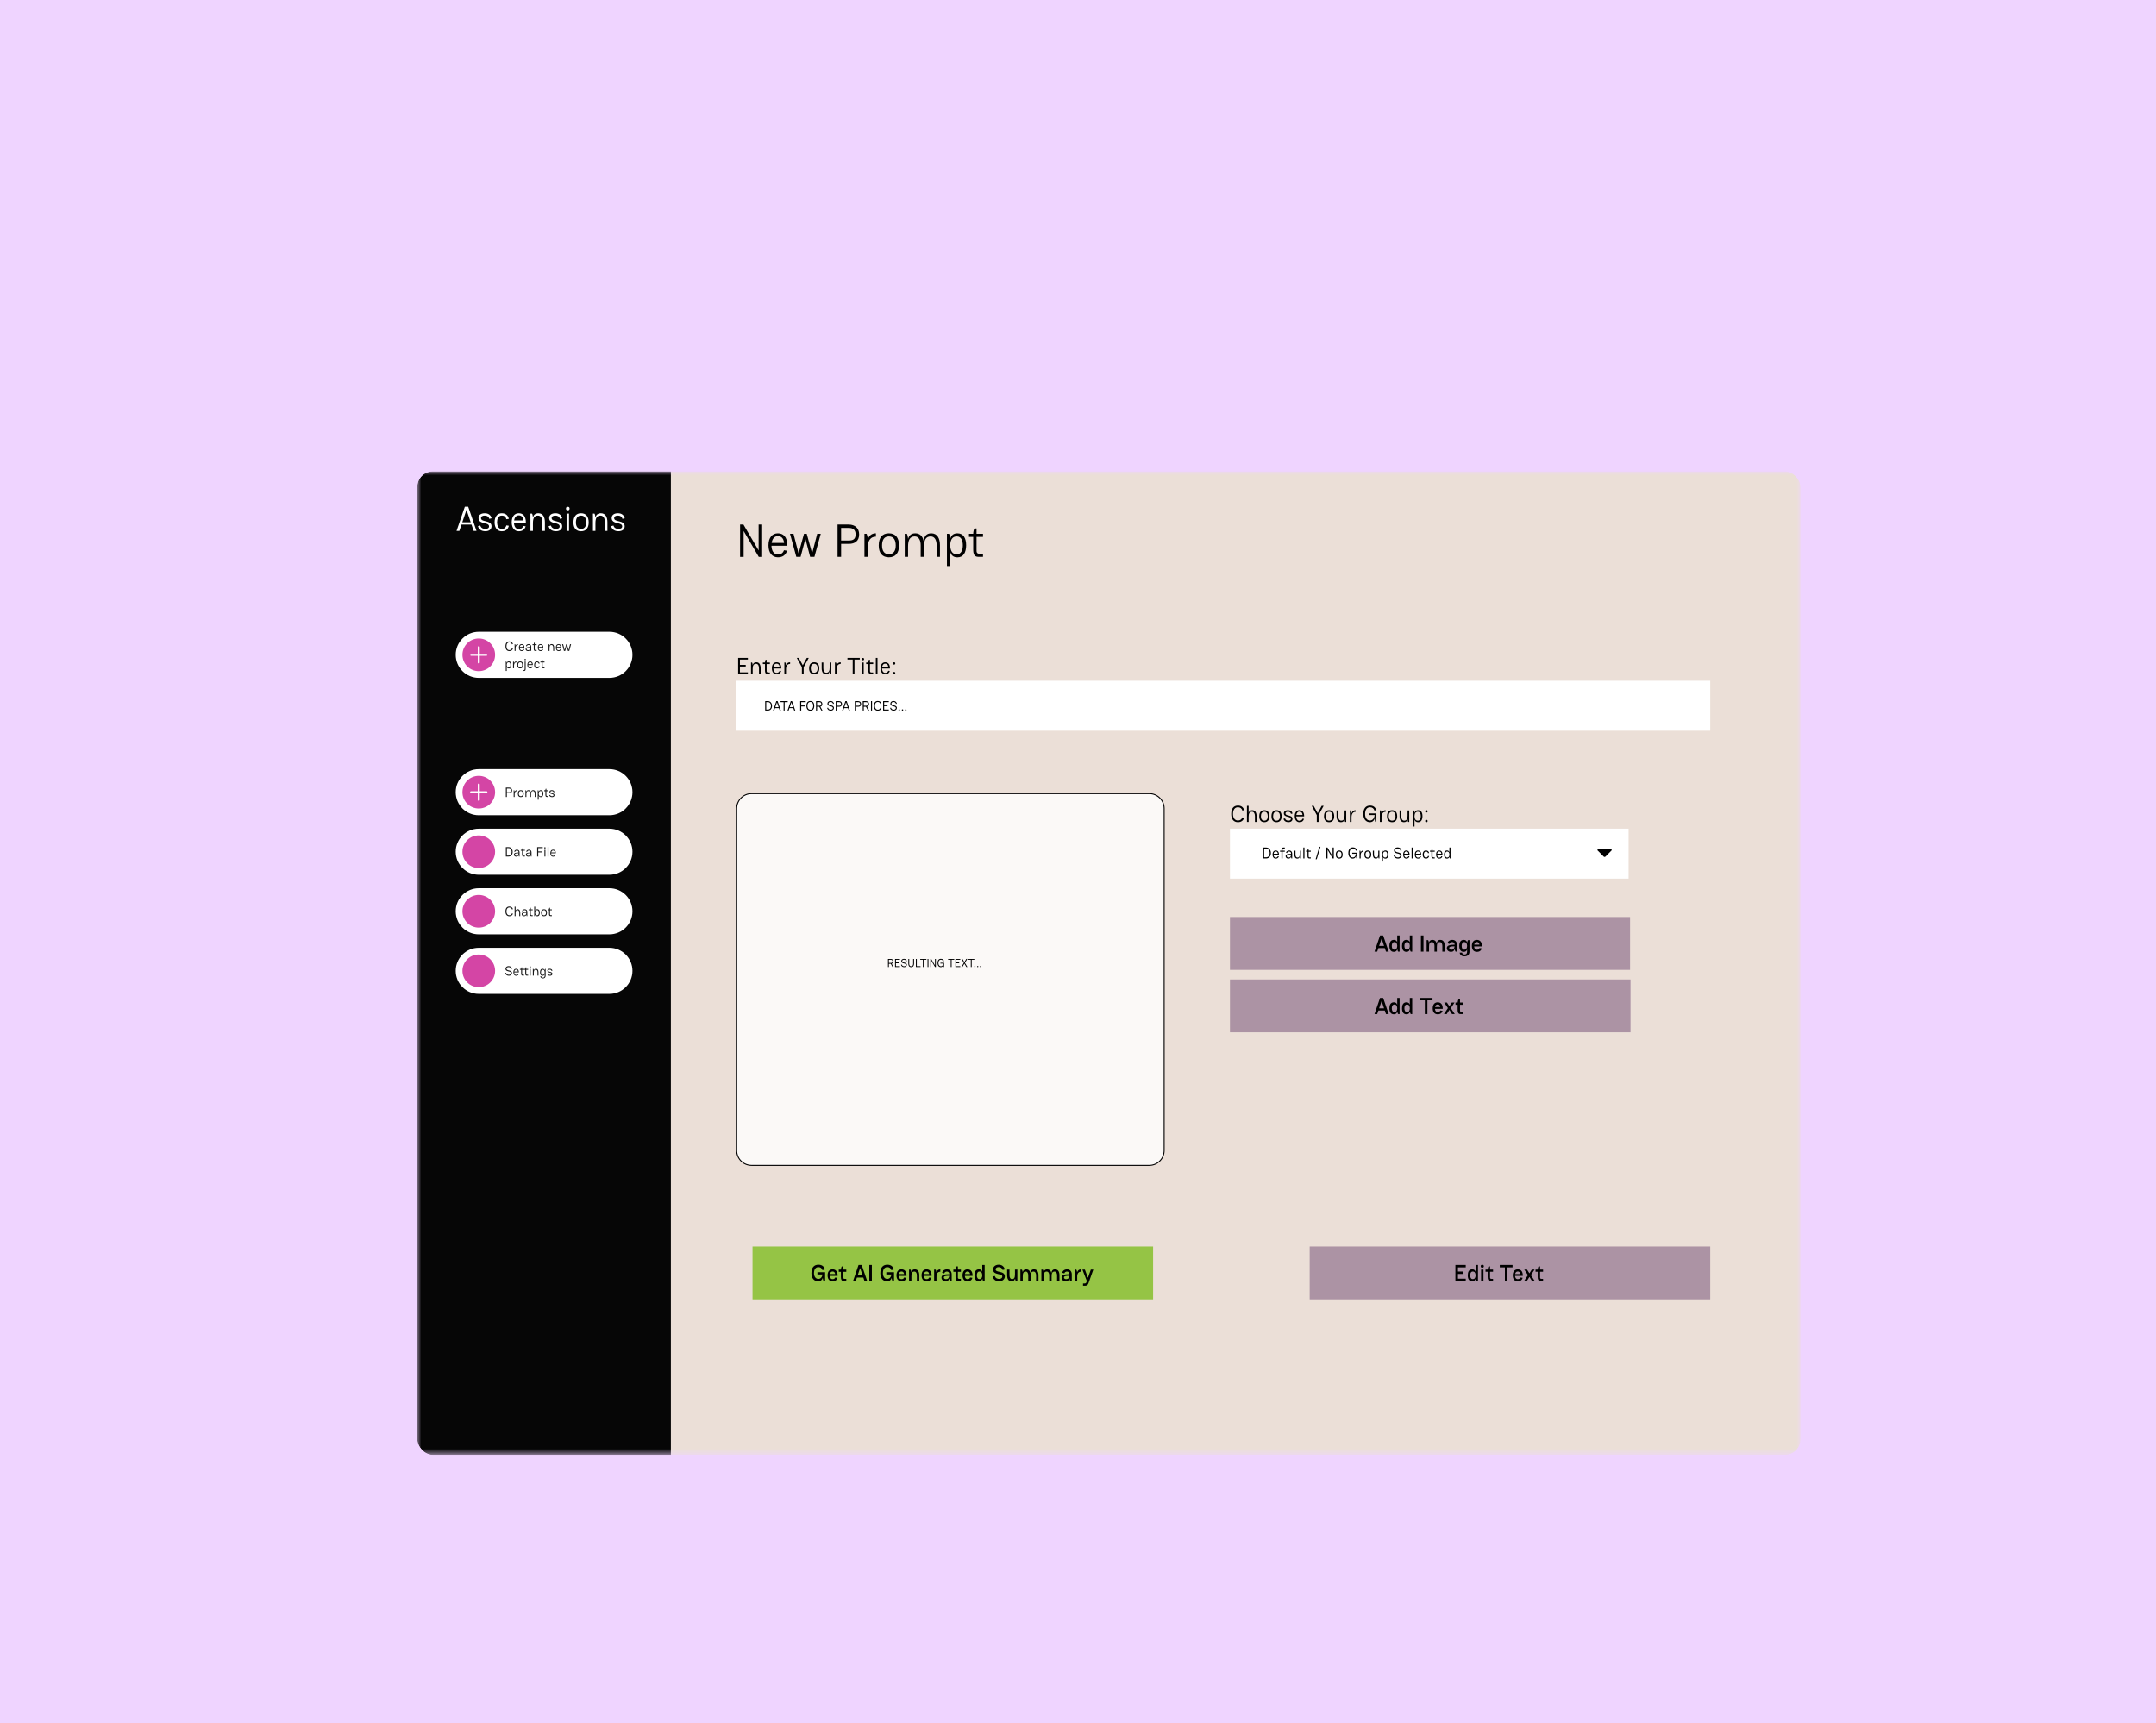 <svg width="279" height="223" viewBox="0 0 279 223" fill="none" xmlns="http://www.w3.org/2000/svg">
<rect width="279" height="223" fill="#EFD4FF"/>
<g filter="url(#filter0_d_52_1125)">
<g clip-path="url(#clip0_52_1125)">
<mask id="mask0_52_1125" style="mask-type:luminance" maskUnits="userSpaceOnUse" x="50" y="53" width="179" height="128">
<path d="M229 53H50V180.289H229V53Z" fill="white"/>
</mask>
<g mask="url(#mask0_52_1125)">
<path d="M229 53H50V180.289H229V53Z" fill="#EBDFD7"/>
<path d="M82.817 53H50V181.159H82.817V53Z" fill="#060606"/>
<path d="M55.079 60.708L56.153 57.575H56.587L57.661 60.708H57.294L57.017 59.893H55.719L55.442 60.708H55.079ZM55.822 59.589H56.914L56.368 57.973L55.822 59.589ZM58.8 60.748C58.303 60.748 57.967 60.515 57.846 60.099L58.151 60.014C58.236 60.305 58.477 60.448 58.804 60.448C59.113 60.448 59.283 60.332 59.283 60.117C59.283 59.853 58.983 59.777 58.71 59.709C58.285 59.616 57.923 59.472 57.923 59.052C57.923 58.658 58.218 58.425 58.733 58.425C59.216 58.425 59.507 58.662 59.614 59.074L59.314 59.146C59.229 58.837 59.019 58.725 58.715 58.725C58.424 58.725 58.245 58.846 58.245 59.056C58.245 59.32 58.531 59.383 58.813 59.45C59.225 59.548 59.605 59.669 59.605 60.103C59.605 60.497 59.305 60.748 58.8 60.748ZM60.928 60.752C60.391 60.752 60.002 60.363 60.002 59.598C60.002 58.815 60.391 58.425 60.928 58.425C61.447 58.425 61.738 58.698 61.846 59.146L61.532 59.195C61.452 58.94 61.318 58.725 60.928 58.725C60.472 58.725 60.324 59.181 60.324 59.598C60.324 59.996 60.472 60.452 60.928 60.452C61.331 60.452 61.461 60.215 61.532 59.992L61.846 60.045C61.743 60.475 61.447 60.757 60.928 60.752ZM63.727 60.068L64.022 60.112C63.906 60.497 63.624 60.761 63.131 60.752C62.608 60.752 62.218 60.358 62.218 59.593C62.218 58.815 62.608 58.425 63.131 58.425C63.601 58.425 64.058 58.707 64.049 59.629H62.509C62.518 60.041 62.684 60.475 63.131 60.475C63.507 60.475 63.646 60.273 63.727 60.068ZM63.131 58.698C62.755 58.698 62.581 59.007 62.527 59.356H63.736C63.677 58.864 63.436 58.698 63.131 58.698ZM64.642 60.708V58.47H64.83C64.893 58.47 64.965 58.837 64.965 58.967C65.067 58.618 65.278 58.425 65.667 58.425C66.262 58.425 66.513 58.917 66.513 59.593V60.708H66.191V59.593C66.191 59.15 66.038 58.725 65.613 58.725C65.139 58.725 64.965 59.07 64.965 59.705V60.708H64.642ZM67.942 60.748C67.445 60.748 67.11 60.515 66.989 60.099L67.293 60.014C67.378 60.305 67.62 60.448 67.947 60.448C68.255 60.448 68.425 60.332 68.425 60.117C68.425 59.853 68.126 59.777 67.853 59.709C67.427 59.616 67.065 59.472 67.065 59.052C67.065 58.658 67.36 58.425 67.875 58.425C68.358 58.425 68.649 58.662 68.756 59.074L68.457 59.146C68.372 58.837 68.161 58.725 67.857 58.725C67.566 58.725 67.387 58.846 67.387 59.056C67.387 59.32 67.674 59.383 67.955 59.45C68.367 59.548 68.748 59.669 68.748 60.103C68.748 60.497 68.448 60.748 67.942 60.748ZM69.243 57.821C69.243 57.664 69.319 57.588 69.48 57.588C69.628 57.588 69.708 57.664 69.708 57.821C69.708 57.96 69.628 58.045 69.48 58.045C69.319 58.045 69.243 57.96 69.243 57.821ZM69.319 58.47H69.636V60.708H69.319V58.47ZM70.206 59.611C70.206 58.824 70.569 58.425 71.191 58.425C71.813 58.425 72.18 58.824 72.18 59.611C72.18 60.354 71.813 60.752 71.191 60.752C70.569 60.752 70.206 60.354 70.206 59.611ZM71.191 60.452C71.643 60.452 71.858 60.126 71.858 59.611C71.858 59.052 71.643 58.725 71.191 58.725C70.743 58.725 70.528 59.052 70.528 59.611C70.528 60.126 70.743 60.452 71.191 60.452ZM72.731 60.708V58.47H72.919C72.982 58.47 73.054 58.837 73.054 58.967C73.156 58.618 73.367 58.425 73.756 58.425C74.351 58.425 74.602 58.917 74.602 59.593V60.708H74.28V59.593C74.28 59.15 74.128 58.725 73.702 58.725C73.228 58.725 73.054 59.07 73.054 59.705V60.708H72.731ZM76.031 60.748C75.534 60.748 75.199 60.515 75.078 60.099L75.382 60.014C75.467 60.305 75.709 60.448 76.035 60.448C76.344 60.448 76.514 60.332 76.514 60.117C76.514 59.853 76.215 59.777 75.942 59.709C75.516 59.616 75.154 59.472 75.154 59.052C75.154 58.658 75.449 58.425 75.964 58.425C76.447 58.425 76.738 58.662 76.846 59.074L76.546 59.146C76.461 58.837 76.25 58.725 75.946 58.725C75.655 58.725 75.476 58.846 75.476 59.056C75.476 59.32 75.763 59.383 76.044 59.45C76.456 59.548 76.837 59.669 76.837 60.103C76.837 60.497 76.537 60.748 76.031 60.748Z" fill="white"/>
<path d="M74.861 73.759H57.956C56.308 73.759 54.972 75.095 54.972 76.742C54.972 78.39 56.308 79.726 57.956 79.726H74.861C76.509 79.726 77.844 78.39 77.844 76.742C77.844 75.095 76.509 73.759 74.861 73.759Z" fill="white"/>
<path d="M60.069 76.743C60.069 75.576 59.123 74.629 57.956 74.629C56.788 74.629 55.842 75.576 55.842 76.743C55.842 77.91 56.788 78.856 57.956 78.856C59.123 78.856 60.069 77.91 60.069 76.743Z" fill="#D445A5"/>
<path fill-rule="evenodd" clip-rule="evenodd" d="M57.956 75.624C58.024 75.624 58.08 75.68 58.08 75.748V76.618H58.95C59.019 76.618 59.074 76.674 59.074 76.743C59.074 76.811 59.019 76.867 58.95 76.867H58.08V77.737C58.08 77.806 58.024 77.861 57.956 77.861C57.887 77.861 57.831 77.806 57.831 77.737V76.867H56.961C56.893 76.867 56.837 76.811 56.837 76.743C56.837 76.674 56.893 76.618 56.961 76.618H57.831V75.748C57.831 75.68 57.887 75.624 57.956 75.624Z" fill="white"/>
<path d="M62.248 75.9L62.383 75.928C62.316 76.142 62.157 76.263 61.915 76.263C61.59 76.263 61.407 76.034 61.407 75.648C61.407 75.229 61.59 75.01 61.915 75.01C62.156 75.01 62.312 75.124 62.382 75.344L62.253 75.389C62.199 75.222 62.081 75.137 61.915 75.137C61.686 75.137 61.541 75.311 61.541 75.648C61.541 75.953 61.686 76.135 61.915 76.135C62.075 76.135 62.192 76.054 62.248 75.9ZM62.594 76.245V75.375H62.668C62.692 75.375 62.72 75.518 62.72 75.575V75.589C62.77 75.439 62.869 75.358 63.028 75.358V75.483C62.843 75.483 62.73 75.608 62.72 75.855V76.245H62.594ZM63.734 75.996L63.849 76.014C63.803 76.163 63.694 76.266 63.502 76.263C63.299 76.263 63.147 76.109 63.147 75.812C63.147 75.509 63.299 75.358 63.502 75.358C63.685 75.358 63.863 75.467 63.859 75.826H63.261C63.264 75.986 63.328 76.155 63.502 76.155C63.649 76.155 63.703 76.076 63.734 75.996ZM63.502 75.464C63.356 75.464 63.288 75.584 63.267 75.72H63.737C63.715 75.528 63.621 75.464 63.502 75.464ZM64.175 75.643L64.06 75.61C64.097 75.462 64.221 75.358 64.414 75.358C64.628 75.358 64.75 75.511 64.748 75.704V76.245H64.675C64.649 76.245 64.623 76.102 64.623 76.045V76.036C64.579 76.183 64.489 76.263 64.332 76.263C64.141 76.263 64.017 76.149 64.017 75.993C64.017 75.734 64.396 75.734 64.623 75.734V75.7C64.623 75.565 64.548 75.474 64.414 75.474C64.283 75.474 64.207 75.532 64.175 75.643ZM64.142 75.989C64.142 76.076 64.219 76.149 64.344 76.149C64.523 76.149 64.609 76.034 64.621 75.82C64.429 75.82 64.142 75.824 64.142 75.989ZM64.912 75.375H65.072V75.373C65.072 75.316 65.098 75.173 65.124 75.173H65.197V75.375H65.441V75.492H65.197V75.972C65.197 76.057 65.196 76.129 65.312 76.129H65.441V76.245H65.264C65.107 76.245 65.072 76.132 65.072 75.965V75.492H64.912V75.375ZM66.179 75.996L66.294 76.014C66.249 76.163 66.139 76.266 65.948 76.263C65.744 76.263 65.593 76.109 65.593 75.812C65.593 75.509 65.744 75.358 65.948 75.358C66.131 75.358 66.308 75.467 66.305 75.826H65.706C65.71 75.986 65.774 76.155 65.948 76.155C66.094 76.155 66.148 76.076 66.179 75.996ZM65.948 75.464C65.802 75.464 65.734 75.584 65.713 75.72H66.183C66.16 75.528 66.066 75.464 65.948 75.464ZM66.986 76.245V75.375H67.059C67.083 75.375 67.111 75.518 67.111 75.568C67.151 75.432 67.233 75.358 67.385 75.358C67.616 75.358 67.713 75.549 67.713 75.812V76.245H67.588V75.812C67.588 75.639 67.529 75.474 67.364 75.474C67.179 75.474 67.111 75.608 67.111 75.855V76.245H66.986ZM68.514 75.996L68.629 76.014C68.584 76.163 68.475 76.266 68.283 76.263C68.079 76.263 67.928 76.109 67.928 75.812C67.928 75.509 68.079 75.358 68.283 75.358C68.466 75.358 68.643 75.467 68.64 75.826H68.041C68.045 75.986 68.109 76.155 68.283 76.155C68.429 76.155 68.483 76.076 68.514 75.996ZM68.283 75.464C68.137 75.464 68.069 75.584 68.048 75.72H68.518C68.495 75.528 68.401 75.464 68.283 75.464ZM68.979 76.245L68.741 75.375H68.873L69.065 76.118L69.27 75.375H69.373L69.576 76.115L69.769 75.375H69.902L69.663 76.245H69.501L69.322 75.565L69.141 76.245H68.979ZM61.574 78.831H61.449V77.612H61.522C61.545 77.612 61.571 77.736 61.574 77.8C61.614 77.666 61.696 77.595 61.846 77.595C62.077 77.595 62.175 77.787 62.175 78.047V78.049C62.173 78.312 62.075 78.502 61.846 78.502C61.696 78.502 61.614 78.43 61.574 78.298V78.831ZM61.825 77.712C61.658 77.712 61.587 77.823 61.574 78.028V78.068C61.587 78.274 61.658 78.385 61.825 78.385C61.99 78.385 62.049 78.22 62.049 78.047C62.049 77.875 61.99 77.712 61.825 77.712ZM62.392 78.483V77.612H62.465C62.49 77.612 62.517 77.755 62.517 77.813V77.826C62.568 77.677 62.667 77.595 62.826 77.595V77.72C62.641 77.72 62.528 77.846 62.517 78.093V78.483H62.392ZM62.931 78.056C62.931 77.75 63.072 77.595 63.314 77.595C63.556 77.595 63.699 77.75 63.699 78.056C63.699 78.345 63.556 78.5 63.314 78.5C63.072 78.5 62.931 78.345 62.931 78.056ZM63.314 78.383C63.49 78.383 63.573 78.256 63.573 78.056C63.573 77.839 63.49 77.712 63.314 77.712C63.14 77.712 63.056 77.839 63.056 78.056C63.056 78.256 63.14 78.383 63.314 78.383ZM63.87 77.36C63.87 77.299 63.899 77.27 63.962 77.27C64.019 77.27 64.051 77.299 64.051 77.36C64.051 77.414 64.019 77.447 63.962 77.447C63.899 77.447 63.87 77.414 63.87 77.36ZM63.899 77.612H64.023V78.55C64.023 78.716 63.988 78.831 63.831 78.831H63.755V78.714H63.784C63.901 78.714 63.899 78.643 63.899 78.558V77.612ZM64.827 78.234L64.942 78.251C64.896 78.401 64.787 78.504 64.595 78.5C64.392 78.5 64.24 78.347 64.24 78.049C64.24 77.746 64.392 77.595 64.595 77.595C64.778 77.595 64.955 77.705 64.952 78.063H64.353C64.357 78.223 64.421 78.392 64.595 78.392C64.741 78.392 64.795 78.314 64.827 78.234ZM64.595 77.701C64.449 77.701 64.381 77.821 64.36 77.957H64.83C64.808 77.766 64.713 77.701 64.595 77.701ZM65.482 78.5C65.273 78.5 65.122 78.349 65.122 78.051C65.122 77.746 65.273 77.595 65.482 77.595C65.684 77.595 65.797 77.701 65.839 77.875L65.717 77.894C65.686 77.795 65.633 77.712 65.482 77.712C65.305 77.712 65.247 77.889 65.247 78.051C65.247 78.206 65.305 78.383 65.482 78.383C65.639 78.383 65.689 78.291 65.717 78.204L65.839 78.225C65.799 78.392 65.684 78.502 65.482 78.5ZM65.935 77.612H66.095V77.611C66.095 77.553 66.121 77.411 66.147 77.411H66.221V77.612H66.464V77.729H66.221V78.209C66.221 78.295 66.219 78.366 66.335 78.366H66.464V78.483H66.287C66.13 78.483 66.095 78.37 66.095 78.202V77.729H65.935V77.612Z" fill="#171717"/>
<path d="M74.861 114.656H57.956C56.308 114.656 54.972 115.991 54.972 117.639C54.972 119.287 56.308 120.622 57.956 120.622H74.861C76.509 120.622 77.844 119.287 77.844 117.639C77.844 115.991 76.509 114.656 74.861 114.656Z" fill="white"/>
<path d="M60.069 117.639C60.069 116.472 59.123 115.526 57.956 115.526C56.788 115.526 55.842 116.472 55.842 117.639C55.842 118.806 56.788 119.752 57.956 119.752C59.123 119.752 60.069 118.806 60.069 117.639Z" fill="#D445A5"/>
<path d="M61.852 118.276C61.6 118.276 61.442 118.154 61.372 117.925L61.496 117.89C61.543 118.076 61.673 118.151 61.854 118.151C62.007 118.151 62.12 118.057 62.12 117.939C62.12 117.777 61.96 117.749 61.804 117.711C61.59 117.658 61.414 117.601 61.414 117.363C61.414 117.175 61.574 117.025 61.814 117.025C62.058 117.025 62.204 117.155 62.26 117.375L62.139 117.404C62.093 117.234 61.993 117.152 61.805 117.152C61.666 117.152 61.548 117.23 61.548 117.364C61.548 117.517 61.706 117.554 61.856 117.587C62.059 117.632 62.254 117.697 62.254 117.928C62.254 118.116 62.091 118.276 61.852 118.276ZM63.02 118.012L63.135 118.029C63.089 118.179 62.98 118.281 62.788 118.278C62.585 118.278 62.433 118.125 62.433 117.827C62.433 117.524 62.585 117.373 62.788 117.373C62.971 117.373 63.148 117.483 63.145 117.841H62.546C62.55 118.001 62.614 118.17 62.788 118.17C62.934 118.17 62.988 118.092 63.02 118.012ZM62.788 117.479C62.642 117.479 62.574 117.599 62.553 117.735H63.023C63.001 117.544 62.907 117.479 62.788 117.479ZM63.28 117.39H63.44V117.389C63.44 117.331 63.466 117.188 63.492 117.188H63.566V117.39H63.974V117.389C63.974 117.331 64.001 117.188 64.027 117.188H64.1V117.39H64.344V117.507H64.1V117.987C64.1 118.073 64.098 118.144 64.215 118.144H64.344V118.26H64.166C64.009 118.26 63.974 118.147 63.974 117.98V117.507H63.566V117.987C63.566 118.073 63.564 118.144 63.68 118.144H63.809V118.26H63.632C63.475 118.26 63.44 118.147 63.44 117.98V117.507H63.28V117.39ZM64.519 117.138C64.519 117.077 64.549 117.048 64.611 117.048C64.669 117.048 64.7 117.077 64.7 117.138C64.7 117.192 64.669 117.225 64.611 117.225C64.549 117.225 64.519 117.192 64.519 117.138ZM64.549 117.39H64.672V118.26H64.549V117.39ZM64.955 118.26V117.39H65.028C65.052 117.39 65.08 117.533 65.08 117.584C65.12 117.448 65.202 117.373 65.353 117.373C65.585 117.373 65.682 117.564 65.682 117.827V118.26H65.557V117.827C65.557 117.655 65.498 117.49 65.332 117.49C65.148 117.49 65.08 117.624 65.08 117.871V118.26H64.955ZM66.61 118.26C66.61 118.485 66.481 118.617 66.252 118.617C66.043 118.617 65.939 118.49 65.916 118.341L66.04 118.334C66.06 118.433 66.118 118.518 66.264 118.518C66.41 118.518 66.485 118.428 66.485 118.26V118.069C66.445 118.207 66.363 118.28 66.212 118.28C65.98 118.28 65.883 118.088 65.883 117.827V117.825C65.885 117.563 65.982 117.373 66.212 117.373C66.363 117.373 66.445 117.448 66.485 117.584C66.487 117.523 66.515 117.39 66.537 117.39H66.61V118.26ZM66.233 117.49C66.067 117.49 66.008 117.655 66.008 117.827C66.008 117.999 66.067 118.163 66.233 118.163C66.405 118.163 66.476 118.045 66.485 117.825C66.476 117.608 66.405 117.49 66.233 117.49ZM67.171 118.276C66.978 118.276 66.847 118.186 66.8 118.024L66.919 117.991C66.952 118.104 67.046 118.16 67.173 118.16C67.293 118.16 67.359 118.114 67.359 118.031C67.359 117.928 67.242 117.899 67.136 117.872C66.971 117.836 66.83 117.78 66.83 117.617C66.83 117.463 66.945 117.373 67.145 117.373C67.333 117.373 67.446 117.465 67.488 117.625L67.371 117.653C67.338 117.533 67.256 117.49 67.138 117.49C67.025 117.49 66.955 117.537 66.955 117.618C66.955 117.721 67.067 117.745 67.176 117.771C67.336 117.81 67.484 117.857 67.484 118.026C67.484 118.179 67.368 118.276 67.171 118.276Z" fill="#171717"/>
<path d="M74.861 91.535H57.956C56.308 91.535 54.972 92.871 54.972 94.518C54.972 96.166 56.308 97.502 57.956 97.502H74.861C76.509 97.502 77.844 96.166 77.844 94.518C77.844 92.871 76.509 91.535 74.861 91.535Z" fill="white"/>
<path d="M60.069 94.518C60.069 93.351 59.123 92.405 57.956 92.405C56.788 92.405 55.842 93.351 55.842 94.518C55.842 95.685 56.788 96.631 57.956 96.631C59.123 96.631 60.069 95.685 60.069 94.518Z" fill="#D445A5"/>
<path fill-rule="evenodd" clip-rule="evenodd" d="M57.956 93.4C58.024 93.4 58.08 93.455 58.08 93.524V94.394H58.95C59.019 94.394 59.074 94.45 59.074 94.518C59.074 94.587 59.019 94.643 58.95 94.643H58.08V95.513C58.08 95.582 58.024 95.637 57.956 95.637C57.887 95.637 57.831 95.582 57.831 95.513V94.643H56.961C56.893 94.643 56.837 94.587 56.837 94.518C56.837 94.45 56.893 94.394 56.961 94.394H57.831V93.524C57.831 93.455 57.887 93.4 57.956 93.4Z" fill="white"/>
<path d="M61.459 93.921H61.885C62.115 93.923 62.273 94.059 62.273 94.29C62.273 94.541 62.115 94.649 61.885 94.65H61.593V95.139H61.459V93.921ZM61.885 94.048H61.593V94.523H61.885C62.043 94.522 62.139 94.475 62.139 94.29C62.139 94.125 62.047 94.05 61.885 94.048ZM62.473 95.139V94.269H62.546C62.57 94.269 62.598 94.412 62.598 94.469V94.483C62.649 94.334 62.748 94.252 62.906 94.252V94.377C62.722 94.377 62.609 94.502 62.598 94.749V95.139H62.473ZM63.012 94.713C63.012 94.407 63.153 94.252 63.395 94.252C63.637 94.252 63.779 94.407 63.779 94.713C63.779 95.002 63.637 95.157 63.395 95.157C63.153 95.157 63.012 95.002 63.012 94.713ZM63.395 95.04C63.571 95.04 63.654 94.913 63.654 94.713C63.654 94.495 63.571 94.368 63.395 94.368C63.221 94.368 63.137 94.495 63.137 94.713C63.137 94.913 63.221 95.04 63.395 95.04ZM63.994 95.139V94.269H64.067C64.091 94.269 64.119 94.412 64.119 94.462C64.159 94.327 64.241 94.252 64.392 94.252C64.57 94.252 64.669 94.365 64.706 94.535C64.735 94.353 64.819 94.252 64.995 94.252C65.226 94.252 65.323 94.443 65.323 94.706V95.139H65.198V94.706C65.198 94.534 65.139 94.368 64.974 94.368C64.789 94.368 64.721 94.502 64.721 94.749V95.139H64.596V94.706C64.596 94.534 64.537 94.368 64.372 94.368C64.187 94.368 64.119 94.502 64.119 94.749V95.139H63.994ZM65.712 95.487H65.586V94.269H65.659C65.682 94.269 65.708 94.393 65.712 94.457C65.752 94.323 65.833 94.252 65.983 94.252C66.215 94.252 66.312 94.443 66.312 94.704V94.706C66.31 94.969 66.213 95.159 65.983 95.159C65.833 95.159 65.752 95.087 65.712 94.955V95.487ZM65.962 94.368C65.795 94.368 65.724 94.48 65.712 94.685V94.725C65.724 94.93 65.795 95.042 65.962 95.042C66.127 95.042 66.187 94.877 66.187 94.704C66.187 94.532 66.127 94.368 65.962 94.368ZM66.418 94.269H66.579V94.267C66.579 94.21 66.605 94.067 66.631 94.067H66.704V94.269H66.948V94.386H66.704V94.866C66.704 94.951 66.702 95.023 66.819 95.023H66.948V95.139H66.77C66.613 95.139 66.579 95.026 66.579 94.859V94.386H66.418V94.269ZM67.441 95.155C67.247 95.155 67.117 95.064 67.07 94.903L67.188 94.87C67.221 94.983 67.315 95.038 67.442 95.038C67.562 95.038 67.629 94.993 67.629 94.91C67.629 94.807 67.512 94.777 67.406 94.751C67.24 94.715 67.1 94.659 67.1 94.495C67.1 94.342 67.214 94.252 67.415 94.252C67.602 94.252 67.716 94.344 67.757 94.504L67.641 94.532C67.608 94.412 67.526 94.368 67.407 94.368C67.294 94.368 67.225 94.415 67.225 94.497C67.225 94.6 67.336 94.624 67.446 94.65C67.606 94.689 67.754 94.736 67.754 94.904C67.754 95.058 67.637 95.155 67.441 95.155Z" fill="#171717"/>
<path d="M74.861 99.242H57.956C56.308 99.242 54.972 100.577 54.972 102.225C54.972 103.873 56.308 105.208 57.956 105.208H74.861C76.509 105.208 77.844 103.873 77.844 102.225C77.844 100.577 76.509 99.242 74.861 99.242Z" fill="white"/>
<path d="M60.069 102.225C60.069 101.058 59.123 100.112 57.956 100.112C56.788 100.112 55.842 101.058 55.842 102.225C55.842 103.392 56.788 104.338 57.956 104.338C59.123 104.338 60.069 103.392 60.069 102.225Z" fill="#D445A5"/>
<path d="M61.459 102.846V101.628H61.821C62.136 101.628 62.343 101.905 62.343 102.237C62.343 102.591 62.149 102.846 61.821 102.846H61.459ZM61.593 102.719H61.805C62.048 102.719 62.209 102.542 62.209 102.237C62.209 101.954 62.052 101.755 61.805 101.755H61.593V102.719ZM62.66 102.244L62.545 102.211C62.582 102.063 62.705 101.959 62.899 101.959C63.113 101.959 63.234 102.112 63.233 102.305V102.846H63.16C63.133 102.846 63.107 102.704 63.107 102.646V102.638C63.064 102.784 62.973 102.864 62.817 102.864C62.625 102.864 62.502 102.751 62.502 102.594C62.502 102.335 62.881 102.335 63.107 102.335V102.302C63.107 102.166 63.033 102.075 62.899 102.075C62.768 102.075 62.691 102.133 62.66 102.244ZM62.627 102.591C62.627 102.678 62.704 102.751 62.829 102.751C63.008 102.751 63.093 102.636 63.106 102.422C62.914 102.422 62.627 102.425 62.627 102.591ZM63.397 101.976H63.557V101.974C63.557 101.917 63.583 101.774 63.609 101.774H63.682V101.976H63.926V102.093H63.682V102.573C63.682 102.658 63.681 102.73 63.797 102.73H63.926V102.846H63.748C63.592 102.846 63.557 102.733 63.557 102.566V102.093H63.397V101.976ZM64.21 102.244L64.095 102.211C64.132 102.063 64.255 101.959 64.448 101.959C64.663 101.959 64.784 102.112 64.783 102.305V102.846H64.71C64.683 102.846 64.657 102.704 64.657 102.646V102.638C64.614 102.784 64.523 102.864 64.367 102.864C64.175 102.864 64.052 102.751 64.052 102.594C64.052 102.335 64.431 102.335 64.657 102.335V102.302C64.657 102.166 64.582 102.075 64.448 102.075C64.318 102.075 64.241 102.133 64.21 102.244ZM64.177 102.591C64.177 102.678 64.254 102.751 64.379 102.751C64.558 102.751 64.644 102.636 64.656 102.422C64.464 102.422 64.177 102.425 64.177 102.591ZM65.517 101.628H66.234V101.755H65.651V102.189H66.124V102.316H65.651V102.846H65.517V101.628ZM66.425 101.724C66.425 101.663 66.455 101.633 66.518 101.633C66.575 101.633 66.606 101.663 66.606 101.724C66.606 101.778 66.575 101.811 66.518 101.811C66.455 101.811 66.425 101.778 66.425 101.724ZM66.455 101.976H66.579V102.846H66.455V101.976ZM66.861 101.628H66.986V102.846H66.861V101.628ZM67.802 102.598L67.916 102.615C67.871 102.765 67.761 102.867 67.57 102.864C67.367 102.864 67.215 102.711 67.215 102.413C67.215 102.11 67.367 101.959 67.57 101.959C67.753 101.959 67.93 102.068 67.927 102.427H67.328C67.332 102.587 67.396 102.756 67.57 102.756C67.716 102.756 67.77 102.678 67.802 102.598ZM67.57 102.065C67.424 102.065 67.356 102.185 67.335 102.321H67.805C67.782 102.129 67.688 102.065 67.57 102.065Z" fill="#171717"/>
<path d="M74.861 106.949H57.956C56.308 106.949 54.972 108.284 54.972 109.932C54.972 111.58 56.308 112.915 57.956 112.915H74.861C76.509 112.915 77.844 111.58 77.844 109.932C77.844 108.284 76.509 106.949 74.861 106.949Z" fill="white"/>
<path d="M60.069 109.932C60.069 108.765 59.123 107.819 57.956 107.819C56.788 107.819 55.842 108.765 55.842 109.932C55.842 111.099 56.788 112.045 57.956 112.045C59.123 112.045 60.069 111.099 60.069 109.932Z" fill="#D445A5"/>
<path d="M62.248 110.209L62.383 110.237C62.316 110.451 62.157 110.571 61.915 110.571C61.59 110.571 61.407 110.343 61.407 109.957C61.407 109.537 61.59 109.318 61.915 109.318C62.156 109.318 62.312 109.433 62.382 109.652L62.253 109.697C62.199 109.53 62.081 109.445 61.915 109.445C61.686 109.445 61.541 109.619 61.541 109.957C61.541 110.261 61.686 110.444 61.915 110.444C62.075 110.444 62.192 110.362 62.248 110.209ZM63.197 110.12C63.197 109.948 63.137 109.783 62.972 109.783C62.788 109.783 62.72 109.917 62.72 110.164V110.553H62.594V109.335H62.72V109.876C62.76 109.739 62.842 109.666 62.993 109.666C63.224 109.666 63.322 109.857 63.322 110.12V110.553H63.197V110.12ZM63.669 109.951L63.554 109.918C63.59 109.77 63.714 109.666 63.907 109.666C64.121 109.666 64.243 109.819 64.241 110.012V110.553H64.168C64.142 110.553 64.116 110.411 64.116 110.353V110.345C64.073 110.491 63.982 110.571 63.825 110.571C63.634 110.571 63.511 110.458 63.511 110.301C63.511 110.042 63.89 110.042 64.116 110.042V110.009C64.116 109.873 64.041 109.783 63.907 109.783C63.777 109.783 63.7 109.84 63.669 109.951ZM63.636 110.298C63.636 110.385 63.712 110.458 63.838 110.458C64.017 110.458 64.102 110.343 64.114 110.129C63.923 110.129 63.636 110.132 63.636 110.298ZM64.406 109.683H64.566V109.682C64.566 109.624 64.592 109.481 64.618 109.481H64.691V109.683H64.935V109.8H64.691V110.28C64.691 110.366 64.689 110.437 64.806 110.437H64.935V110.553H64.757C64.6 110.553 64.566 110.44 64.566 110.273V109.8H64.406V109.683ZM65.207 110.553H65.133V109.335H65.259V109.868C65.299 109.736 65.381 109.664 65.53 109.664C65.762 109.664 65.859 109.856 65.859 110.117V110.118C65.858 110.381 65.76 110.571 65.53 110.571C65.381 110.571 65.299 110.5 65.259 110.366C65.255 110.43 65.229 110.553 65.207 110.553ZM65.509 109.781C65.342 109.781 65.271 109.892 65.259 110.098V110.138C65.271 110.343 65.342 110.454 65.509 110.454C65.675 110.454 65.734 110.289 65.734 110.117C65.734 109.944 65.675 109.781 65.509 109.781ZM66.016 110.127C66.016 109.821 66.157 109.666 66.399 109.666C66.641 109.666 66.783 109.821 66.783 110.127C66.783 110.416 66.641 110.571 66.399 110.571C66.157 110.571 66.016 110.416 66.016 110.127ZM66.399 110.454C66.575 110.454 66.658 110.327 66.658 110.127C66.658 109.91 66.575 109.783 66.399 109.783C66.225 109.783 66.141 109.91 66.141 110.127C66.141 110.327 66.225 110.454 66.399 110.454ZM66.887 109.683H67.047V109.682C67.047 109.624 67.073 109.481 67.099 109.481H67.172V109.683H67.416V109.8H67.172V110.28C67.172 110.366 67.171 110.437 67.287 110.437H67.416V110.553H67.238C67.082 110.553 67.047 110.44 67.047 110.273V109.8H66.887V109.683Z" fill="#171717"/>
<path d="M91.771 64.069V59.886H92.207L94.17 63.24V59.886H94.629V64.069H94.188L92.23 60.716V64.069H91.771ZM97.454 63.21L97.848 63.27C97.693 63.783 97.317 64.135 96.66 64.123C95.962 64.123 95.443 63.598 95.443 62.577C95.443 61.539 95.962 61.02 96.66 61.02C97.287 61.02 97.895 61.396 97.884 62.625H95.831C95.843 63.174 96.064 63.753 96.66 63.753C97.162 63.753 97.347 63.484 97.454 63.21ZM96.66 61.384C96.159 61.384 95.927 61.796 95.855 62.261H97.466C97.388 61.605 97.066 61.384 96.66 61.384ZM99.047 64.063L98.23 61.08H98.683L99.34 63.628L100.044 61.08H100.396L101.094 63.616L101.756 61.08H102.21L101.392 64.063H100.837L100.223 61.73L99.602 64.063H99.047ZM104.386 59.886H105.848C106.635 59.892 107.178 60.358 107.178 61.151C107.178 62.011 106.635 62.38 105.848 62.386H104.845V64.063H104.386V59.886ZM105.848 60.322H104.845V61.951H105.848C106.391 61.945 106.719 61.784 106.719 61.151C106.719 60.585 106.403 60.328 105.848 60.322ZM107.864 64.063V61.08H108.115C108.198 61.08 108.294 61.569 108.294 61.766V61.814C108.467 61.301 108.807 61.02 109.35 61.02V61.45C108.717 61.45 108.329 61.879 108.294 62.727V64.063H107.864ZM109.712 62.601C109.712 61.551 110.195 61.02 111.025 61.02C111.854 61.02 112.343 61.551 112.343 62.601C112.343 63.592 111.854 64.123 111.025 64.123C110.195 64.123 109.712 63.592 109.712 62.601ZM111.025 63.723C111.627 63.723 111.914 63.288 111.914 62.601C111.914 61.855 111.627 61.42 111.025 61.42C110.428 61.42 110.142 61.855 110.142 62.601C110.142 63.288 110.428 63.723 111.025 63.723ZM113.079 64.063V61.08H113.33C113.413 61.08 113.509 61.569 113.509 61.742C113.646 61.277 113.926 61.02 114.445 61.02C115.054 61.02 115.394 61.408 115.519 61.993C115.621 61.366 115.907 61.02 116.51 61.02C117.303 61.02 117.637 61.676 117.637 62.577V64.063H117.208V62.577C117.208 61.987 117.005 61.42 116.438 61.42C115.806 61.42 115.573 61.879 115.573 62.727V64.063H115.143V62.577C115.143 61.987 114.941 61.42 114.374 61.42C113.741 61.42 113.509 61.879 113.509 62.727V64.063H113.079ZM118.968 65.257H118.539V61.08H118.789C118.867 61.08 118.956 61.503 118.968 61.724C119.106 61.265 119.386 61.02 119.899 61.02C120.693 61.02 121.027 61.676 121.027 62.572V62.577C121.021 63.478 120.687 64.129 119.899 64.129C119.386 64.129 119.106 63.884 118.968 63.431V65.257ZM119.828 61.42C119.255 61.42 119.01 61.802 118.968 62.506V62.643C119.01 63.347 119.255 63.729 119.828 63.729C120.394 63.729 120.597 63.162 120.597 62.572C120.597 61.981 120.394 61.42 119.828 61.42ZM121.392 61.08H121.941V61.074C121.941 60.877 122.03 60.388 122.12 60.388H122.371V61.08H123.206V61.48H122.371V63.126C122.371 63.419 122.365 63.663 122.764 63.663H123.206V64.063H122.597C122.06 64.063 121.941 63.675 121.941 63.102V61.48H121.392V61.08Z" fill="black"/>
<path d="M91.52 77.14H92.779V77.358H91.75V78.041H92.501V78.259H91.75V79.01H92.779V79.228H91.52V77.14ZM93.186 79.228V77.737H93.311C93.353 77.737 93.401 77.981 93.401 78.068C93.469 77.835 93.61 77.707 93.869 77.707C94.266 77.707 94.433 78.035 94.433 78.485V79.228H94.218V78.485C94.218 78.19 94.117 77.907 93.834 77.907C93.517 77.907 93.401 78.136 93.401 78.56V79.228H93.186ZM94.718 77.737H94.992V77.734C94.992 77.635 95.037 77.391 95.082 77.391H95.207V77.737H95.625V77.936H95.207V78.76C95.207 78.906 95.204 79.028 95.404 79.028H95.625V79.228H95.32C95.052 79.228 94.992 79.034 94.992 78.748V77.936H94.718V77.737ZM96.89 78.802L97.087 78.831C97.01 79.088 96.822 79.264 96.494 79.258C96.145 79.258 95.885 78.996 95.885 78.485C95.885 77.966 96.145 77.707 96.494 77.707C96.807 77.707 97.111 77.895 97.105 78.509H96.079C96.085 78.784 96.195 79.073 96.494 79.073C96.744 79.073 96.837 78.939 96.89 78.802ZM96.494 77.889C96.243 77.889 96.127 78.095 96.091 78.327H96.896C96.858 77.999 96.697 77.889 96.494 77.889ZM97.501 79.228V77.737H97.626C97.668 77.737 97.716 77.981 97.716 78.08V78.103C97.802 77.847 97.972 77.707 98.244 77.707V77.921C97.927 77.921 97.734 78.136 97.716 78.56V79.228H97.501ZM99.77 79.228V78.345L99.108 77.14H99.361L99.886 78.095L100.405 77.14H100.659L99.999 78.345V79.228H99.77ZM100.703 78.497C100.703 77.972 100.945 77.707 101.36 77.707C101.774 77.707 102.019 77.972 102.019 78.497C102.019 78.993 101.774 79.258 101.36 79.258C100.945 79.258 100.703 78.993 100.703 78.497ZM101.36 79.058C101.661 79.058 101.804 78.84 101.804 78.497C101.804 78.124 101.661 77.907 101.36 77.907C101.061 77.907 100.918 78.124 100.918 78.497C100.918 78.84 101.061 79.058 101.36 79.058ZM102.545 78.479C102.545 78.775 102.646 79.058 102.93 79.058C103.246 79.058 103.362 78.829 103.362 78.405V77.737H103.577V79.228H103.452C103.41 79.228 103.362 78.984 103.362 78.897C103.294 79.13 103.153 79.258 102.894 79.258C102.497 79.258 102.33 78.93 102.33 78.485V77.737H102.545V78.479ZM104.047 79.228V77.737H104.173C104.214 77.737 104.262 77.981 104.262 78.08V78.103C104.349 77.847 104.519 77.707 104.79 77.707V77.921C104.474 77.921 104.28 78.136 104.262 78.56V79.228H104.047ZM105.666 77.14H107.259V77.358H106.576V79.228H106.346V77.358H105.666V77.14ZM107.508 77.304C107.508 77.2 107.558 77.149 107.666 77.149C107.764 77.149 107.818 77.2 107.818 77.304C107.818 77.397 107.764 77.453 107.666 77.453C107.558 77.453 107.508 77.397 107.508 77.304ZM107.558 77.737H107.77V79.228H107.558V77.737ZM108.09 77.737H108.365V77.734C108.365 77.635 108.409 77.391 108.454 77.391H108.579V77.737H108.997V77.936H108.579V78.76C108.579 78.906 108.576 79.028 108.776 79.028H108.997V79.228H108.693C108.424 79.228 108.365 79.034 108.365 78.748V77.936H108.09V77.737ZM109.338 77.14H109.553V79.228H109.338V77.14ZM110.95 78.802L111.147 78.831C111.07 79.088 110.882 79.264 110.554 79.258C110.205 79.258 109.945 78.996 109.945 78.485C109.945 77.966 110.205 77.707 110.554 77.707C110.867 77.707 111.171 77.895 111.165 78.509H110.139C110.145 78.784 110.255 79.073 110.554 79.073C110.804 79.073 110.897 78.939 110.95 78.802ZM110.554 77.889C110.303 77.889 110.187 78.095 110.151 78.327H110.956C110.918 77.999 110.757 77.889 110.554 77.889ZM111.543 77.859C111.543 77.757 111.591 77.707 111.701 77.707C111.8 77.707 111.853 77.757 111.853 77.859C111.853 77.954 111.8 78.008 111.701 78.008C111.591 78.008 111.543 77.954 111.543 77.859ZM111.543 79.109C111.543 79.007 111.591 78.957 111.701 78.957C111.8 78.957 111.853 79.007 111.853 79.109C111.853 79.204 111.8 79.258 111.701 79.258C111.591 79.258 111.543 79.204 111.543 79.109Z" fill="black"/>
<path d="M217.315 80.099H91.269V86.562H217.315V80.099Z" fill="white"/>
<path d="M206.94 110.678H155.163V117.515H206.94V110.678Z" fill="#AC93A4"/>
<path d="M173.868 115.153L174.584 113.064H174.989L175.705 115.153H175.354L175.198 114.693H174.373L174.217 115.153H173.868ZM174.467 114.407H175.104L174.787 113.464L174.467 114.407ZM176.374 113.628C176.619 113.628 176.743 113.748 176.807 113.948V113.064H177.116V115.153H176.941C176.893 115.153 176.837 114.965 176.815 114.834C176.756 115.051 176.63 115.183 176.377 115.183C175.942 115.183 175.795 114.831 175.795 114.407V114.404C175.795 113.977 175.942 113.628 176.374 113.628ZM176.436 113.915C176.201 113.915 176.106 114.144 176.106 114.407C176.106 114.669 176.201 114.896 176.434 114.896C176.687 114.896 176.786 114.741 176.807 114.431V114.38C176.786 114.073 176.687 113.915 176.436 113.915ZM178.005 113.628C178.25 113.628 178.375 113.748 178.438 113.948V113.064H178.748V115.153H178.572C178.525 115.153 178.467 114.965 178.448 114.834C178.388 115.051 178.262 115.183 178.009 115.183C177.572 115.183 177.427 114.831 177.427 114.407V114.404C177.427 113.977 177.572 113.628 178.005 113.628ZM178.068 113.915C177.832 113.915 177.737 114.144 177.737 114.407C177.737 114.669 177.832 114.896 178.065 114.896C178.318 114.896 178.418 114.741 178.438 114.431V114.38C178.418 114.073 178.318 113.915 178.068 113.915ZM179.876 113.064H180.208V115.153H179.876V113.064ZM180.615 115.153V113.661H180.79C180.837 113.661 180.896 113.861 180.914 113.989C180.973 113.766 181.099 113.631 181.359 113.631C181.684 113.631 181.845 113.825 181.908 114.103C181.953 113.81 182.075 113.631 182.376 113.631C182.808 113.631 182.955 113.98 182.955 114.407V115.153H182.648V114.407C182.648 114.147 182.55 113.918 182.316 113.918C182.028 113.918 181.941 114.121 181.941 114.523V115.153H181.63V114.407C181.63 114.147 181.535 113.918 181.299 113.918C181.013 113.918 180.924 114.121 180.924 114.523V115.153H180.615ZM183.585 114.156L183.304 114.067C183.373 113.825 183.591 113.631 183.943 113.631C184.352 113.631 184.551 113.939 184.551 114.279V115.153H184.376C184.322 115.153 184.263 114.929 184.244 114.801C184.182 115.039 184.044 115.183 183.775 115.183C183.447 115.183 183.23 114.98 183.227 114.693C183.227 114.279 183.818 114.261 184.241 114.261C184.238 114.061 184.14 113.918 183.943 113.918C183.745 113.918 183.641 113.998 183.585 114.156ZM183.537 114.678C183.537 114.795 183.63 114.905 183.826 114.905C184.077 114.905 184.203 114.756 184.233 114.464C183.892 114.467 183.537 114.482 183.537 114.678ZM186.159 115.153C186.159 115.562 185.903 115.764 185.494 115.764C185.119 115.764 184.913 115.538 184.892 115.284L185.2 115.278C185.217 115.391 185.294 115.529 185.528 115.529C185.754 115.529 185.852 115.4 185.852 115.153V114.863C185.79 115.066 185.662 115.183 185.42 115.183C184.985 115.183 184.838 114.834 184.838 114.407C184.838 113.98 184.985 113.631 185.417 113.631C185.677 113.631 185.801 113.763 185.859 113.983C185.882 113.855 185.939 113.661 185.987 113.661H186.159V115.153ZM185.48 113.918C185.245 113.918 185.149 114.147 185.149 114.407C185.149 114.669 185.245 114.896 185.477 114.896C185.737 114.896 185.835 114.735 185.852 114.41V114.407C185.835 114.082 185.737 113.918 185.48 113.918ZM187.449 114.687L187.751 114.732C187.666 115.019 187.455 115.189 187.114 115.183C186.726 115.183 186.468 114.917 186.468 114.416C186.468 113.894 186.726 113.631 187.114 113.631C187.446 113.631 187.78 113.816 187.768 114.479H186.766C186.777 114.675 186.849 114.902 187.114 114.902C187.323 114.902 187.41 114.81 187.449 114.687ZM187.114 113.909C186.9 113.909 186.811 114.067 186.777 114.243H187.452C187.408 113.986 187.27 113.909 187.114 113.909Z" fill="black"/>
<path d="M206.998 118.758H155.163V125.595H206.998V118.758Z" fill="#AC93A4"/>
<path d="M173.868 123.232L174.584 121.144H174.989L175.705 123.232H175.354L175.198 122.773H174.373L174.217 123.232H173.868ZM174.467 122.487H175.104L174.787 121.544L174.467 122.487ZM176.374 121.708C176.619 121.708 176.743 121.827 176.807 122.027V121.144H177.116V123.232H176.941C176.893 123.232 176.837 123.044 176.815 122.913C176.756 123.131 176.63 123.262 176.377 123.262C175.942 123.262 175.795 122.91 175.795 122.487V122.484C175.795 122.057 175.942 121.708 176.374 121.708ZM176.436 121.994C176.201 121.994 176.106 122.224 176.106 122.487C176.106 122.749 176.201 122.976 176.434 122.976C176.687 122.976 176.786 122.821 176.807 122.51V122.46C176.786 122.152 176.687 121.994 176.436 121.994ZM178.005 121.708C178.25 121.708 178.375 121.827 178.438 122.027V121.144H178.748V123.232H178.572C178.525 123.232 178.467 123.044 178.448 122.913C178.388 123.131 178.262 123.262 178.009 123.262C177.572 123.262 177.427 122.91 177.427 122.487V122.484C177.427 122.057 177.572 121.708 178.005 121.708ZM178.068 121.994C177.832 121.994 177.737 122.224 177.737 122.487C177.737 122.749 177.832 122.976 178.065 122.976C178.318 122.976 178.418 122.821 178.438 122.51V122.46C178.418 122.152 178.318 121.994 178.068 121.994ZM179.722 121.144H181.374V121.454H180.715V123.232H180.383V121.454H179.722V121.144ZM182.382 122.767L182.684 122.812C182.601 123.098 182.388 123.268 182.049 123.262C181.661 123.262 181.401 122.997 181.401 122.495C181.401 121.973 181.661 121.711 182.049 121.711C182.379 121.711 182.714 121.896 182.701 122.558H181.699C181.711 122.755 181.783 122.982 182.049 122.982C182.258 122.982 182.343 122.889 182.382 122.767ZM182.049 121.988C181.834 121.988 181.744 122.146 181.711 122.322H182.386C182.341 122.066 182.203 121.988 182.049 121.988ZM182.862 123.232L183.369 122.457L182.891 121.741H183.246L183.557 122.227L183.866 121.741H184.224L183.747 122.457L184.254 123.232H183.9L183.559 122.689L183.216 123.232H182.862ZM184.351 121.741H184.628V121.738C184.628 121.639 184.7 121.335 184.762 121.335H184.935V121.741H185.327V122.027H184.935V122.719C184.935 122.853 184.935 122.946 185.127 122.946H185.327V123.232H184.986C184.715 123.232 184.628 123.03 184.628 122.701V122.027H184.351V121.741Z" fill="black"/>
<path d="M217.315 153.315H165.479V160.152H217.315V153.315Z" fill="#AC93A4"/>
<path d="M184.337 155.701H185.675V156.012H184.669V156.552H185.373V156.862H184.669V157.479H185.675V157.79H184.337V155.701ZM186.516 156.265C186.761 156.265 186.887 156.385 186.949 156.584V155.701H187.26V157.79H187.083C187.036 157.79 186.979 157.602 186.958 157.47C186.898 157.688 186.774 157.82 186.52 157.82C186.084 157.82 185.938 157.467 185.938 157.044V157.041C185.938 156.614 186.084 156.265 186.516 156.265ZM186.58 156.552C186.344 156.552 186.248 156.781 186.248 157.044C186.248 157.306 186.344 157.533 186.576 157.533C186.83 157.533 186.928 157.378 186.949 157.068V157.017C186.928 156.71 186.83 156.552 186.58 156.552ZM187.614 155.871C187.614 155.74 187.68 155.677 187.82 155.677C187.948 155.677 188.017 155.74 188.017 155.871C188.017 155.991 187.948 156.059 187.82 156.059C187.68 156.059 187.614 155.991 187.614 155.871ZM187.663 156.298H187.97V157.79H187.663V156.298ZM188.236 156.298H188.513V156.295C188.513 156.197 188.585 155.892 188.647 155.892H188.82V156.298H189.211V156.584H188.82V157.277C188.82 157.411 188.82 157.503 189.011 157.503H189.211V157.79H188.871C188.6 157.79 188.513 157.587 188.513 157.259V156.584H188.236V156.298ZM190.079 155.701H191.732V156.012H191.074V157.79H190.742V156.012H190.079V155.701ZM192.74 157.324L193.043 157.369C192.958 157.655 192.747 157.825 192.406 157.82C192.018 157.82 191.76 157.554 191.76 157.053C191.76 156.531 192.018 156.268 192.406 156.268C192.738 156.268 193.072 156.453 193.06 157.115H192.058C192.069 157.312 192.141 157.539 192.406 157.539C192.615 157.539 192.702 157.447 192.74 157.324ZM192.406 156.546C192.192 156.546 192.103 156.704 192.069 156.88H192.744C192.699 156.623 192.561 156.546 192.406 156.546ZM193.219 157.79L193.726 157.014L193.249 156.298H193.604L193.915 156.784L194.225 156.298H194.583L194.105 157.014L194.613 157.79H194.258L193.918 157.247L193.575 157.79H193.219ZM194.709 156.298H194.987V156.295C194.987 156.197 195.058 155.892 195.121 155.892H195.294V156.298H195.684V156.584H195.294V157.277C195.294 157.411 195.294 157.503 195.485 157.503H195.684V157.79H195.345C195.072 157.79 194.987 157.587 194.987 157.259V156.584H194.709V156.298Z" fill="black"/>
<path d="M145.218 153.315H93.382V160.152H145.218V153.315Z" fill="#95C445"/>
<path d="M144.721 94.705H93.258C92.194 94.705 91.332 95.567 91.332 96.632V140.884C91.332 141.948 92.194 142.811 93.258 142.811H144.721C145.785 142.811 146.648 141.948 146.648 140.884V96.632C146.648 95.567 145.785 94.705 144.721 94.705Z" fill="white" fill-opacity="0.8" stroke="black" stroke-width="0.124"/>
<path d="M110.912 116.098H111.277C111.474 116.099 111.61 116.216 111.61 116.414C111.61 116.59 111.523 116.681 111.389 116.711L111.628 117.142H111.501L111.27 116.723H111.026V117.142H110.912V116.098ZM111.277 116.207H111.026V116.614H111.277C111.413 116.613 111.495 116.572 111.495 116.414C111.495 116.272 111.416 116.208 111.277 116.207ZM111.826 116.098H112.456V116.207H111.941V116.548H112.317V116.657H111.941V117.033H112.456V117.142H111.826V116.098ZM113.006 117.156C112.789 117.156 112.654 117.051 112.594 116.854L112.7 116.824C112.74 116.984 112.852 117.048 113.007 117.048C113.138 117.048 113.235 116.968 113.235 116.866C113.235 116.727 113.098 116.704 112.964 116.671C112.78 116.626 112.63 116.577 112.63 116.372C112.63 116.211 112.767 116.083 112.973 116.083C113.182 116.083 113.307 116.195 113.355 116.383L113.252 116.408C113.211 116.262 113.126 116.192 112.965 116.192C112.846 116.192 112.745 116.259 112.745 116.374C112.745 116.505 112.88 116.536 113.009 116.565C113.183 116.604 113.35 116.659 113.35 116.857C113.35 117.018 113.21 117.156 113.006 117.156ZM113.542 116.718V116.098H113.657V116.733C113.657 116.932 113.745 117.048 113.911 117.048C114.076 117.048 114.166 116.93 114.166 116.727V116.098H114.281V116.718C114.281 116.96 114.172 117.157 113.908 117.157C113.651 117.157 113.542 116.96 113.542 116.718ZM114.523 116.098H114.638V117.033H115.122V117.142H114.523V116.098ZM115.083 116.098H115.879V116.207H115.538V117.142H115.423V116.207H115.083V116.098ZM116.031 116.098H116.145V117.142H116.031V116.098ZM116.395 117.144V116.098H116.504L116.994 116.936V116.098H117.109V117.144H116.999L116.509 116.305V117.144H116.395ZM117.75 117.157C117.498 117.157 117.323 116.962 117.323 116.63C117.323 116.271 117.48 116.083 117.759 116.083C117.965 116.083 118.099 116.181 118.16 116.369L118.048 116.408C118 116.265 117.9 116.192 117.759 116.192C117.563 116.192 117.438 116.341 117.438 116.63C117.438 116.883 117.565 117.048 117.751 117.048C117.93 117.048 118.033 116.902 118.057 116.695H117.695V116.592H118.17V117.142H118.109C118.087 117.142 118.065 117.02 118.065 116.971V116.9C118.015 117.059 117.917 117.157 117.75 117.157ZM118.69 116.098H119.486V116.207H119.145V117.142H119.03V116.207H118.69V116.098ZM119.637 116.098H120.267V116.207H119.752V116.548H120.128V116.657H119.752V117.033H120.267V117.142H119.637V116.098ZM120.408 117.138L120.727 116.611L120.417 116.093H120.551L120.797 116.516L121.043 116.093H121.176L120.867 116.611L121.186 117.138H121.051L120.797 116.705L120.543 117.138H120.408ZM121.29 116.098H122.086V116.207H121.745V117.142H121.63V116.207H121.29V116.098ZM122.078 117.082C122.078 117.032 122.102 117.006 122.157 117.006C122.207 117.006 122.233 117.032 122.233 117.082C122.233 117.13 122.207 117.157 122.157 117.157C122.102 117.157 122.078 117.13 122.078 117.082ZM122.445 117.082C122.445 117.032 122.469 117.006 122.524 117.006C122.574 117.006 122.6 117.032 122.6 117.082C122.6 117.13 122.574 117.157 122.524 117.157C122.469 117.157 122.445 117.13 122.445 117.082ZM122.813 117.082C122.813 117.032 122.836 117.006 122.892 117.006C122.941 117.006 122.968 117.032 122.968 117.082C122.968 117.13 122.941 117.157 122.892 117.157C122.836 117.157 122.813 117.13 122.813 117.082Z" fill="black"/>
<path d="M95.02 83.952V82.734H95.382C95.698 82.734 95.905 83.011 95.905 83.343C95.905 83.696 95.711 83.952 95.382 83.952H95.02ZM95.154 83.825H95.367C95.611 83.825 95.771 83.648 95.771 83.343C95.771 83.059 95.614 82.861 95.367 82.861H95.154V83.825ZM96.041 83.952L96.459 82.734H96.628L97.045 83.952H96.903L96.795 83.635H96.29L96.182 83.952H96.041ZM96.33 83.517H96.755L96.542 82.889L96.33 83.517ZM97.006 82.734H97.936V82.861H97.537V83.952H97.403V82.861H97.006V82.734ZM97.909 83.952L98.326 82.734H98.495L98.913 83.952H98.77L98.662 83.635H98.158L98.05 83.952H97.909ZM98.198 83.517H98.622L98.41 82.889L98.198 83.517ZM99.55 82.734H100.267V82.861H99.684V83.294H100.157V83.421H99.684V83.952H99.55V82.734ZM100.354 83.355C100.354 82.936 100.537 82.717 100.862 82.717C101.194 82.717 101.37 82.936 101.37 83.355C101.37 83.742 101.194 83.97 100.862 83.97C100.537 83.97 100.354 83.742 100.354 83.355ZM100.862 83.843C101.1 83.843 101.236 83.66 101.236 83.355C101.236 83.018 101.1 82.844 100.862 82.844C100.634 82.844 100.488 83.018 100.488 83.355C100.488 83.66 100.634 83.843 100.862 83.843ZM101.601 82.734H102.027C102.257 82.736 102.415 82.871 102.415 83.103C102.415 83.308 102.315 83.414 102.158 83.449L102.436 83.952H102.288L102.019 83.463H101.735V83.952H101.601V82.734ZM102.027 82.861H101.735V83.336H102.027C102.186 83.334 102.281 83.287 102.281 83.103C102.281 82.938 102.189 82.863 102.027 82.861ZM103.514 83.968C103.261 83.968 103.103 83.846 103.033 83.616L103.157 83.582C103.204 83.768 103.334 83.843 103.515 83.843C103.668 83.843 103.782 83.749 103.782 83.63C103.782 83.468 103.621 83.441 103.465 83.402C103.251 83.35 103.075 83.293 103.075 83.054C103.075 82.866 103.235 82.717 103.475 82.717C103.719 82.717 103.865 82.847 103.921 83.066L103.801 83.096C103.754 82.925 103.655 82.844 103.467 82.844C103.327 82.844 103.209 82.922 103.209 83.056C103.209 83.209 103.367 83.246 103.517 83.279C103.721 83.324 103.916 83.388 103.916 83.62C103.916 83.808 103.752 83.968 103.514 83.968ZM104.15 82.734H104.576C104.806 82.736 104.965 82.871 104.965 83.103C104.965 83.353 104.806 83.461 104.576 83.463H104.284V83.952H104.15V82.734ZM104.576 82.861H104.284V83.336H104.576C104.735 83.334 104.831 83.287 104.831 83.103C104.831 82.938 104.738 82.863 104.576 82.861ZM104.98 83.952L105.398 82.734H105.567L105.985 83.952H105.842L105.734 83.635H105.229L105.121 83.952H104.98ZM105.269 83.517H105.694L105.482 82.889L105.269 83.517ZM106.621 82.734H107.048C107.277 82.736 107.436 82.871 107.436 83.103C107.436 83.353 107.277 83.461 107.048 83.463H106.755V83.952H106.621V82.734ZM107.048 82.861H106.755V83.336H107.048C107.206 83.334 107.302 83.287 107.302 83.103C107.302 82.938 107.209 82.863 107.048 82.861ZM107.644 82.734H108.071C108.3 82.736 108.459 82.871 108.459 83.103C108.459 83.308 108.358 83.414 108.201 83.449L108.48 83.952H108.332L108.062 83.463H107.778V83.952H107.644V82.734ZM108.071 82.861H107.778V83.336H108.071C108.229 83.334 108.325 83.287 108.325 83.103C108.325 82.938 108.233 82.863 108.071 82.861ZM108.712 82.734H108.846V83.952H108.712V82.734ZM109.927 83.608L110.062 83.635C109.994 83.85 109.836 83.97 109.594 83.97C109.269 83.97 109.086 83.742 109.086 83.355C109.086 82.936 109.269 82.717 109.594 82.717C109.834 82.717 109.991 82.831 110.061 83.051L109.932 83.096C109.878 82.929 109.76 82.844 109.594 82.844C109.364 82.844 109.22 83.018 109.22 83.355C109.22 83.66 109.364 83.843 109.594 83.843C109.754 83.843 109.871 83.761 109.927 83.608ZM110.282 82.734H111.016V82.861H110.416V83.26H110.854V83.387H110.416V83.825H111.016V83.952H110.282V82.734ZM111.658 83.968C111.405 83.968 111.247 83.846 111.177 83.616L111.301 83.582C111.348 83.768 111.478 83.843 111.659 83.843C111.812 83.843 111.926 83.749 111.926 83.63C111.926 83.468 111.765 83.441 111.609 83.402C111.395 83.35 111.219 83.293 111.219 83.054C111.219 82.866 111.379 82.717 111.619 82.717C111.863 82.717 112.009 82.847 112.065 83.066L111.945 83.096C111.898 82.925 111.799 82.844 111.611 82.844C111.471 82.844 111.353 82.922 111.353 83.056C111.353 83.209 111.511 83.246 111.661 83.279C111.865 83.324 112.06 83.388 112.06 83.62C112.06 83.808 111.896 83.968 111.658 83.968ZM112.272 83.882C112.272 83.823 112.299 83.794 112.364 83.794C112.421 83.794 112.452 83.823 112.452 83.882C112.452 83.938 112.421 83.97 112.364 83.97C112.299 83.97 112.272 83.938 112.272 83.882ZM112.7 83.882C112.7 83.823 112.728 83.794 112.792 83.794C112.849 83.794 112.881 83.823 112.881 83.882C112.881 83.938 112.849 83.97 112.792 83.97C112.728 83.97 112.7 83.938 112.7 83.882ZM113.128 83.882C113.128 83.823 113.156 83.794 113.22 83.794C113.278 83.794 113.309 83.823 113.309 83.882C113.309 83.938 113.278 83.97 113.22 83.97C113.156 83.97 113.128 83.938 113.128 83.882Z" fill="black"/>
<path d="M156.768 97.781L157.001 97.829C156.884 98.196 156.613 98.401 156.198 98.401C155.64 98.401 155.327 98.011 155.327 97.348C155.327 96.629 155.64 96.253 156.198 96.253C156.61 96.253 156.878 96.45 156.998 96.826L156.777 96.904C156.685 96.617 156.482 96.471 156.198 96.471C155.804 96.471 155.557 96.769 155.557 97.348C155.557 97.87 155.804 98.184 156.198 98.184C156.473 98.184 156.673 98.043 156.768 97.781ZM158.395 97.629C158.395 97.333 158.293 97.05 158.01 97.05C157.694 97.05 157.577 97.28 157.577 97.703V98.372H157.362V96.283H157.577V97.211C157.646 96.975 157.786 96.85 158.046 96.85C158.442 96.85 158.609 97.178 158.609 97.629V98.372H158.395V97.629ZM158.954 97.641C158.954 97.116 159.195 96.85 159.61 96.85C160.025 96.85 160.269 97.116 160.269 97.641C160.269 98.136 160.025 98.401 159.61 98.401C159.195 98.401 158.954 98.136 158.954 97.641ZM159.61 98.201C159.911 98.201 160.054 97.984 160.054 97.641C160.054 97.268 159.911 97.05 159.61 97.05C159.312 97.05 159.168 97.268 159.168 97.641C159.168 97.984 159.312 98.201 159.61 98.201ZM160.533 97.641C160.533 97.116 160.774 96.85 161.189 96.85C161.604 96.85 161.848 97.116 161.848 97.641C161.848 98.136 161.604 98.401 161.189 98.401C160.774 98.401 160.533 98.136 160.533 97.641ZM161.189 98.201C161.49 98.201 161.634 97.984 161.634 97.641C161.634 97.268 161.49 97.05 161.189 97.05C160.891 97.05 160.747 97.268 160.747 97.641C160.747 97.984 160.891 98.201 161.189 98.201ZM162.72 98.398C162.389 98.398 162.165 98.243 162.085 97.966L162.288 97.909C162.344 98.103 162.506 98.199 162.723 98.199C162.929 98.199 163.043 98.121 163.043 97.978C163.043 97.802 162.843 97.751 162.661 97.706C162.377 97.644 162.136 97.548 162.136 97.268C162.136 97.005 162.333 96.85 162.676 96.85C162.998 96.85 163.192 97.008 163.263 97.283L163.063 97.33C163.007 97.125 162.867 97.05 162.664 97.05C162.47 97.05 162.35 97.13 162.35 97.271C162.35 97.447 162.541 97.489 162.729 97.533C163.004 97.599 163.257 97.68 163.257 97.969C163.257 98.231 163.057 98.398 162.72 98.398ZM164.551 97.945L164.748 97.975C164.67 98.231 164.482 98.407 164.154 98.401C163.805 98.401 163.546 98.139 163.546 97.629C163.546 97.11 163.805 96.85 164.154 96.85C164.468 96.85 164.772 97.038 164.766 97.653H163.74C163.746 97.927 163.856 98.216 164.154 98.216C164.405 98.216 164.497 98.082 164.551 97.945ZM164.154 97.032C163.904 97.032 163.787 97.238 163.752 97.471H164.557C164.518 97.142 164.357 97.032 164.154 97.032ZM166.402 98.372V97.489L165.74 96.283H165.993L166.518 97.238L167.037 96.283H167.291L166.632 97.489V98.372H166.402ZM167.335 97.641C167.335 97.116 167.577 96.85 167.992 96.85C168.406 96.85 168.651 97.116 168.651 97.641C168.651 98.136 168.406 98.401 167.992 98.401C167.577 98.401 167.335 98.136 167.335 97.641ZM167.992 98.201C168.293 98.201 168.436 97.984 168.436 97.641C168.436 97.268 168.293 97.05 167.992 97.05C167.693 97.05 167.55 97.268 167.55 97.641C167.55 97.984 167.693 98.201 167.992 98.201ZM169.177 97.623C169.177 97.918 169.278 98.201 169.562 98.201C169.878 98.201 169.994 97.972 169.994 97.548V96.88H170.209V98.372H170.084C170.042 98.372 169.994 98.127 169.994 98.04C169.926 98.273 169.786 98.401 169.526 98.401C169.129 98.401 168.962 98.073 168.962 97.629V96.88H169.177V97.623ZM170.68 98.372V96.88H170.805C170.847 96.88 170.894 97.125 170.894 97.223V97.247C170.981 96.99 171.151 96.85 171.422 96.85V97.065C171.106 97.065 170.912 97.28 170.894 97.703V98.372H170.68ZM173.274 98.401C172.769 98.401 172.42 98.011 172.42 97.348C172.42 96.629 172.734 96.253 173.292 96.253C173.703 96.253 173.972 96.45 174.094 96.826L173.87 96.904C173.775 96.617 173.575 96.471 173.292 96.471C172.901 96.471 172.65 96.769 172.65 97.348C172.65 97.853 172.904 98.184 173.277 98.184C173.635 98.184 173.84 97.891 173.888 97.477H173.163V97.271H174.115V98.372H173.993C173.948 98.372 173.903 98.127 173.903 98.028V97.888C173.805 98.204 173.608 98.401 173.274 98.401ZM174.563 98.372V96.88H174.689C174.73 96.88 174.778 97.125 174.778 97.223V97.247C174.864 96.99 175.035 96.85 175.306 96.85V97.065C174.99 97.065 174.796 97.28 174.778 97.703V98.372H174.563ZM175.487 97.641C175.487 97.116 175.729 96.85 176.143 96.85C176.559 96.85 176.803 97.116 176.803 97.641C176.803 98.136 176.559 98.401 176.143 98.401C175.729 98.401 175.487 98.136 175.487 97.641ZM176.143 98.201C176.445 98.201 176.588 97.984 176.588 97.641C176.588 97.268 176.445 97.05 176.143 97.05C175.845 97.05 175.702 97.268 175.702 97.641C175.702 97.984 175.845 98.201 176.143 98.201ZM177.329 97.623C177.329 97.918 177.43 98.201 177.713 98.201C178.03 98.201 178.146 97.972 178.146 97.548V96.88H178.361V98.372H178.235C178.194 98.372 178.146 98.127 178.146 98.04C178.078 98.273 177.937 98.401 177.677 98.401C177.281 98.401 177.114 98.073 177.114 97.629V96.88H177.329V97.623ZM179.046 98.968H178.831V96.88H178.956C178.995 96.88 179.04 97.092 179.046 97.202C179.114 96.972 179.255 96.85 179.512 96.85C179.909 96.85 180.075 97.178 180.075 97.626V97.629C180.073 98.079 179.905 98.404 179.512 98.404C179.255 98.404 179.114 98.282 179.046 98.055V98.968ZM179.476 97.05C179.189 97.05 179.067 97.241 179.046 97.593V97.662C179.067 98.014 179.189 98.204 179.476 98.204C179.759 98.204 179.86 97.921 179.86 97.626C179.86 97.33 179.759 97.05 179.476 97.05ZM180.431 97.002C180.431 96.901 180.478 96.85 180.589 96.85C180.687 96.85 180.74 96.901 180.74 97.002C180.74 97.098 180.687 97.151 180.589 97.151C180.478 97.151 180.431 97.098 180.431 97.002ZM180.431 98.252C180.431 98.151 180.478 98.1 180.589 98.1C180.687 98.1 180.74 98.151 180.74 98.252C180.74 98.348 180.687 98.401 180.589 98.401C180.478 98.401 180.431 98.348 180.431 98.252Z" fill="black"/>
<path d="M206.749 99.242H155.163V105.706H206.749V99.242Z" fill="white"/>
<path d="M202.727 102.048L202.737 102.059L203.53 102.857C203.556 102.884 203.596 102.9 203.642 102.9C203.687 102.9 203.726 102.883 203.754 102.857L204.545 102.06L204.558 102.047C204.568 102.034 204.574 102.019 204.574 102.003C204.574 101.958 204.531 101.922 204.477 101.922H202.806C202.753 101.922 202.709 101.958 202.709 102.003C202.709 102.019 202.716 102.035 202.727 102.048Z" fill="black"/>
<path d="M159.434 103.095V101.682H159.854C160.219 101.682 160.46 102.003 160.46 102.389C160.46 102.798 160.235 103.095 159.854 103.095H159.434ZM159.59 102.948H159.836C160.118 102.948 160.304 102.742 160.304 102.389C160.304 102.06 160.122 101.829 159.836 101.829H159.59V102.948ZM161.355 102.806L161.488 102.827C161.436 103 161.308 103.119 161.086 103.115C160.85 103.115 160.675 102.938 160.675 102.592C160.675 102.241 160.85 102.066 161.086 102.066C161.298 102.066 161.504 102.193 161.5 102.609H160.806C160.81 102.794 160.884 102.99 161.086 102.99C161.256 102.99 161.318 102.899 161.355 102.806ZM161.086 102.189C160.917 102.189 160.838 102.328 160.814 102.486H161.359C161.333 102.263 161.224 102.189 161.086 102.189ZM161.641 102.086H161.829V102.007C161.829 101.813 161.869 101.682 162.051 101.682H162.257V101.817H162.105C161.972 101.817 161.972 101.9 161.972 101.999V102.086H162.257V102.221H161.972V103.095H161.829V102.221H161.641V102.086ZM162.551 102.397L162.418 102.358C162.46 102.187 162.603 102.066 162.828 102.066C163.076 102.066 163.217 102.243 163.215 102.467V103.095H163.13C163.1 103.095 163.07 102.93 163.07 102.863V102.853C163.019 103.022 162.914 103.115 162.733 103.115C162.511 103.115 162.367 102.984 162.367 102.802C162.367 102.502 162.807 102.502 163.07 102.502V102.463C163.07 102.306 162.983 102.201 162.828 102.201C162.676 102.201 162.587 102.267 162.551 102.397ZM162.513 102.798C162.513 102.899 162.601 102.984 162.747 102.984C162.955 102.984 163.054 102.851 163.068 102.603C162.846 102.603 162.513 102.607 162.513 102.798ZM163.641 102.588C163.641 102.788 163.71 102.98 163.902 102.98C164.116 102.98 164.194 102.825 164.194 102.538V102.086H164.34V103.095H164.255C164.227 103.095 164.194 102.93 164.194 102.871C164.148 103.028 164.053 103.115 163.878 103.115C163.609 103.115 163.496 102.893 163.496 102.592V102.086H163.641V102.588ZM164.658 101.682H164.803V103.095H164.658V101.682ZM165.012 102.086H165.198V102.084C165.198 102.017 165.228 101.852 165.258 101.852H165.343V102.086H165.626V102.221H165.343V102.778C165.343 102.877 165.341 102.96 165.476 102.96H165.626V103.095H165.42C165.238 103.095 165.198 102.964 165.198 102.77V102.221H165.012V102.086ZM166.732 101.581H166.876L166.395 103.196H166.252L166.732 101.581ZM167.633 103.097V101.682H167.78L168.444 102.817V101.682H168.6V103.097H168.45L167.788 101.963V103.097H167.633ZM168.859 102.6C168.859 102.245 169.023 102.066 169.303 102.066C169.584 102.066 169.749 102.245 169.749 102.6C169.749 102.936 169.584 103.115 169.303 103.115C169.023 103.115 168.859 102.936 168.859 102.6ZM169.303 102.98C169.507 102.98 169.604 102.833 169.604 102.6C169.604 102.348 169.507 102.201 169.303 102.201C169.101 102.201 169.005 102.348 169.005 102.6C169.005 102.833 169.101 102.98 169.303 102.98ZM171.058 103.115C170.717 103.115 170.48 102.851 170.48 102.403C170.48 101.916 170.692 101.662 171.07 101.662C171.348 101.662 171.53 101.795 171.613 102.049L171.462 102.102C171.397 101.908 171.262 101.809 171.07 101.809C170.805 101.809 170.636 102.011 170.636 102.403C170.636 102.744 170.807 102.968 171.06 102.968C171.302 102.968 171.441 102.77 171.474 102.489H170.983V102.35H171.627V103.095H171.544C171.514 103.095 171.484 102.93 171.484 102.863V102.768C171.417 102.982 171.284 103.115 171.058 103.115ZM171.93 103.095V102.086H172.015C172.043 102.086 172.076 102.251 172.076 102.318V102.334C172.134 102.16 172.249 102.066 172.433 102.066V102.211C172.219 102.211 172.088 102.356 172.076 102.643V103.095H171.93ZM172.556 102.6C172.556 102.245 172.719 102.066 173 102.066C173.28 102.066 173.446 102.245 173.446 102.6C173.446 102.936 173.28 103.115 173 103.115C172.719 103.115 172.556 102.936 172.556 102.6ZM173 102.98C173.204 102.98 173.3 102.833 173.3 102.6C173.3 102.348 173.204 102.201 173 102.201C172.798 102.201 172.701 102.348 172.701 102.6C172.701 102.833 172.798 102.98 173 102.98ZM173.802 102.588C173.802 102.788 173.87 102.98 174.062 102.98C174.276 102.98 174.355 102.825 174.355 102.538V102.086H174.501V103.095H174.415C174.388 103.095 174.355 102.93 174.355 102.871C174.308 103.028 174.213 103.115 174.038 103.115C173.769 103.115 173.656 102.893 173.656 102.592V102.086H173.802V102.588ZM174.963 103.499H174.819V102.086H174.903C174.93 102.086 174.959 102.229 174.963 102.304C175.01 102.148 175.105 102.066 175.279 102.066C175.547 102.066 175.66 102.288 175.66 102.59V102.592C175.658 102.897 175.545 103.117 175.279 103.117C175.105 103.117 175.01 103.035 174.963 102.881V103.499ZM175.254 102.201C175.06 102.201 174.978 102.33 174.963 102.568V102.615C174.978 102.853 175.06 102.982 175.254 102.982C175.447 102.982 175.515 102.79 175.515 102.59C175.515 102.391 175.447 102.201 175.254 102.201ZM176.903 103.113C176.61 103.113 176.426 102.972 176.347 102.706L176.49 102.665C176.544 102.881 176.695 102.968 176.905 102.968C177.082 102.968 177.214 102.859 177.214 102.722C177.214 102.534 177.028 102.502 176.846 102.457C176.599 102.397 176.394 102.33 176.394 102.053C176.394 101.836 176.58 101.662 176.859 101.662C177.141 101.662 177.311 101.813 177.376 102.068L177.237 102.102C177.182 101.904 177.066 101.809 176.849 101.809C176.687 101.809 176.55 101.9 176.55 102.056C176.55 102.233 176.733 102.276 176.907 102.314C177.143 102.366 177.37 102.441 177.37 102.71C177.37 102.928 177.179 103.113 176.903 103.113ZM178.257 102.806L178.39 102.827C178.338 103 178.211 103.119 177.989 103.115C177.752 103.115 177.577 102.938 177.577 102.592C177.577 102.241 177.752 102.066 177.989 102.066C178.201 102.066 178.406 102.193 178.403 102.609H177.708C177.713 102.794 177.787 102.99 177.989 102.99C178.158 102.99 178.221 102.899 178.257 102.806ZM177.989 102.189C177.82 102.189 177.74 102.328 177.716 102.486H178.261C178.235 102.263 178.125 102.189 177.989 102.189ZM178.67 101.682H178.815V103.095H178.67V101.682ZM179.761 102.806L179.894 102.827C179.842 103 179.715 103.119 179.493 103.115C179.257 103.115 179.081 102.938 179.081 102.592C179.081 102.241 179.257 102.066 179.493 102.066C179.705 102.066 179.91 102.193 179.907 102.609H179.212C179.217 102.794 179.291 102.99 179.493 102.99C179.663 102.99 179.725 102.899 179.761 102.806ZM179.493 102.189C179.324 102.189 179.244 102.328 179.221 102.486H179.765C179.739 102.263 179.631 102.189 179.493 102.189ZM180.522 103.115C180.28 103.115 180.104 102.94 180.104 102.595C180.104 102.241 180.28 102.066 180.522 102.066C180.756 102.066 180.887 102.189 180.936 102.391L180.794 102.413C180.758 102.298 180.697 102.201 180.522 102.201C180.316 102.201 180.25 102.407 180.25 102.595C180.25 102.774 180.316 102.98 180.522 102.98C180.704 102.98 180.762 102.873 180.794 102.772L180.936 102.796C180.889 102.99 180.756 103.117 180.522 103.115ZM181.047 102.086H181.233V102.084C181.233 102.017 181.263 101.852 181.294 101.852H181.378V102.086H181.661V102.221H181.378V102.778C181.378 102.877 181.376 102.96 181.511 102.96H181.661V103.095H181.456C181.273 103.095 181.233 102.964 181.233 102.77V102.221H181.047V102.086ZM182.517 102.806L182.65 102.827C182.598 103 182.471 103.119 182.249 103.115C182.012 103.115 181.837 102.938 181.837 102.592C181.837 102.241 182.012 102.066 182.249 102.066C182.461 102.066 182.666 102.193 182.663 102.609H181.968C181.973 102.794 182.047 102.99 182.249 102.99C182.419 102.99 182.481 102.899 182.517 102.806ZM182.249 102.189C182.08 102.189 182 102.328 181.976 102.486H182.521C182.495 102.263 182.387 102.189 182.249 102.189ZM183.246 102.064C183.418 102.064 183.514 102.146 183.56 102.3V101.682H183.705V103.095H183.621C183.595 103.095 183.564 102.952 183.56 102.877C183.514 103.033 183.418 103.115 183.246 103.115C182.977 103.115 182.864 102.893 182.864 102.59V102.588C182.866 102.284 182.978 102.064 183.246 102.064ZM183.269 102.199C183.078 102.199 183.009 102.391 183.009 102.59C183.009 102.79 183.078 102.98 183.269 102.98C183.463 102.98 183.546 102.851 183.56 102.613V102.566C183.546 102.328 183.463 102.199 183.269 102.199Z" fill="black"/>
<path d="M101.897 157.82C101.343 157.82 101.002 157.42 101.002 156.767C101.002 156.056 101.325 155.672 101.906 155.672C102.354 155.672 102.631 155.88 102.751 156.274L102.428 156.379C102.351 156.128 102.181 155.982 101.906 155.982C101.533 155.982 101.334 156.289 101.334 156.767C101.334 157.175 101.533 157.506 101.897 157.509C102.232 157.509 102.387 157.241 102.44 156.928H101.778V156.638H102.775V157.79H102.602C102.539 157.79 102.467 157.483 102.467 157.384V157.375C102.375 157.647 102.202 157.82 101.897 157.82ZM104.075 157.324L104.376 157.369C104.293 157.656 104.081 157.826 103.741 157.82C103.353 157.82 103.093 157.554 103.093 157.053C103.093 156.531 103.353 156.268 103.741 156.268C104.072 156.268 104.406 156.453 104.394 157.116H103.392C103.404 157.312 103.475 157.539 103.741 157.539C103.949 157.539 104.036 157.447 104.075 157.324ZM103.741 156.546C103.526 156.546 103.436 156.704 103.404 156.88H104.078C104.033 156.623 103.896 156.546 103.741 156.546ZM104.54 156.298H104.817V156.295C104.817 156.197 104.889 155.892 104.952 155.892H105.125V156.298H105.515V156.585H105.125V157.277C105.125 157.411 105.125 157.503 105.316 157.503H105.515V157.79H105.175C104.904 157.79 104.817 157.587 104.817 157.259V156.585H104.54V156.298ZM106.387 157.79L107.103 155.701H107.509L108.225 157.79H107.873L107.718 157.33H106.891L106.736 157.79H106.387ZM106.987 157.044H107.622L107.306 156.101L106.987 157.044ZM108.494 155.701H108.825V157.79H108.494V155.701ZM110.815 157.82C110.26 157.82 109.92 157.42 109.92 156.767C109.92 156.056 110.243 155.672 110.824 155.672C111.272 155.672 111.549 155.88 111.669 156.274L111.346 156.379C111.269 156.128 111.099 155.982 110.824 155.982C110.451 155.982 110.252 156.289 110.252 156.767C110.252 157.175 110.451 157.506 110.815 157.509C111.15 157.509 111.305 157.241 111.358 156.928H110.696V156.638H111.692V157.79H111.519C111.457 157.79 111.385 157.483 111.385 157.384V157.375C111.293 157.647 111.12 157.82 110.815 157.82ZM112.993 157.324L113.294 157.369C113.21 157.656 112.999 157.826 112.659 157.82C112.271 157.82 112.011 157.554 112.011 157.053C112.011 156.531 112.271 156.268 112.659 156.268C112.99 156.268 113.324 156.453 113.312 157.116H112.31C112.321 157.312 112.393 157.539 112.659 157.539C112.867 157.539 112.954 157.447 112.993 157.324ZM112.659 156.546C112.444 156.546 112.354 156.704 112.321 156.88H112.996C112.951 156.623 112.814 156.546 112.659 156.546ZM113.636 157.79V156.298H113.809C113.857 156.298 113.916 156.498 113.934 156.626C113.994 156.403 114.119 156.268 114.379 156.268C114.814 156.268 114.96 156.617 114.96 157.044V157.79H114.65V157.044C114.65 156.784 114.555 156.555 114.319 156.555C114.033 156.555 113.943 156.758 113.943 157.16V157.79H113.636ZM116.238 157.324L116.54 157.369C116.456 157.656 116.244 157.826 115.904 157.82C115.516 157.82 115.257 157.554 115.257 157.053C115.257 156.531 115.516 156.268 115.904 156.268C116.235 156.268 116.569 156.453 116.558 157.116H115.555C115.567 157.312 115.639 157.539 115.904 157.539C116.113 157.539 116.2 157.447 116.238 157.324ZM115.904 156.546C115.689 156.546 115.6 156.704 115.567 156.88H116.241C116.197 156.623 116.059 156.546 115.904 156.546ZM116.881 157.79V156.298H117.054C117.105 156.298 117.165 156.51 117.183 156.638C117.266 156.406 117.421 156.268 117.684 156.268V156.576C117.397 156.576 117.198 156.758 117.189 157.16V157.79H116.881ZM118.19 156.793L117.909 156.704C117.978 156.462 118.196 156.268 118.548 156.268C118.956 156.268 119.156 156.576 119.156 156.916V157.79H118.98C118.927 157.79 118.867 157.566 118.849 157.438C118.786 157.676 118.649 157.82 118.381 157.82C118.052 157.82 117.835 157.617 117.832 157.33C117.832 156.916 118.422 156.898 118.846 156.898C118.843 156.698 118.745 156.555 118.548 156.555C118.351 156.555 118.246 156.635 118.19 156.793ZM118.142 157.315C118.142 157.432 118.234 157.542 118.431 157.542C118.682 157.542 118.807 157.393 118.837 157.101C118.497 157.104 118.142 157.119 118.142 157.315ZM119.372 156.298H119.65V156.295C119.65 156.197 119.721 155.892 119.784 155.892H119.957V156.298H120.348V156.585H119.957V157.277C119.957 157.411 119.957 157.503 120.148 157.503H120.348V157.79H120.008C119.736 157.79 119.65 157.587 119.65 157.259V156.585H119.372V156.298ZM121.538 157.324L121.839 157.369C121.756 157.656 121.544 157.826 121.204 157.82C120.816 157.82 120.556 157.554 120.556 157.053C120.556 156.531 120.816 156.268 121.204 156.268C121.535 156.268 121.869 156.453 121.857 157.116H120.855C120.867 157.312 120.938 157.539 121.204 157.539C121.413 157.539 121.499 157.447 121.538 157.324ZM121.204 156.546C120.989 156.546 120.899 156.704 120.867 156.88H121.541C121.496 156.623 121.359 156.546 121.204 156.546ZM122.679 156.265C122.924 156.265 123.049 156.385 123.112 156.585V155.701H123.422V157.79H123.246C123.198 157.79 123.142 157.602 123.121 157.471C123.061 157.688 122.936 157.82 122.682 157.82C122.247 157.82 122.1 157.468 122.1 157.044V157.041C122.1 156.614 122.247 156.265 122.679 156.265ZM122.742 156.552C122.506 156.552 122.411 156.781 122.411 157.044C122.411 157.306 122.506 157.533 122.739 157.533C122.992 157.533 123.091 157.378 123.112 157.068V157.017C123.091 156.71 122.992 156.552 122.742 156.552ZM125.308 157.817C124.872 157.817 124.574 157.605 124.433 157.211L124.738 157.125C124.821 157.429 125.063 157.509 125.308 157.509C125.534 157.509 125.704 157.381 125.704 157.205C125.704 156.975 125.448 156.948 125.2 156.889C124.818 156.793 124.511 156.71 124.511 156.271C124.511 155.94 124.794 155.672 125.245 155.672C125.66 155.672 125.925 155.904 126.038 156.274L125.746 156.355C125.657 156.089 125.495 155.982 125.218 155.982C125.033 155.982 124.842 156.065 124.842 156.283C124.842 156.492 125.117 156.543 125.331 156.588C125.683 156.659 126.035 156.769 126.035 157.187C126.035 157.518 125.74 157.817 125.308 157.817ZM126.636 157.041C126.636 157.304 126.734 157.533 126.967 157.533C127.257 157.533 127.343 157.327 127.343 156.925V156.298H127.653V157.79H127.477C127.43 157.79 127.37 157.59 127.352 157.462C127.292 157.685 127.167 157.82 126.907 157.82C126.475 157.82 126.329 157.468 126.329 157.044V156.298H126.636V157.041ZM128.046 157.79V156.298H128.219C128.266 156.298 128.326 156.498 128.344 156.626C128.404 156.403 128.529 156.268 128.788 156.268C129.114 156.268 129.275 156.462 129.337 156.74C129.382 156.447 129.504 156.268 129.806 156.268C130.238 156.268 130.385 156.617 130.385 157.044V157.79H130.077V157.044C130.077 156.784 129.979 156.555 129.746 156.555C129.457 156.555 129.37 156.758 129.37 157.16V157.79H129.06V157.044C129.06 156.784 128.964 156.555 128.729 156.555C128.442 156.555 128.353 156.758 128.353 157.16V157.79H128.046ZM130.761 157.79V156.298H130.934C130.982 156.298 131.041 156.498 131.059 156.626C131.119 156.403 131.244 156.268 131.504 156.268C131.829 156.268 131.99 156.462 132.053 156.74C132.097 156.447 132.22 156.268 132.521 156.268C132.954 156.268 133.1 156.617 133.1 157.044V157.79H132.792V157.044C132.792 156.784 132.694 156.555 132.461 156.555C132.172 156.555 132.085 156.758 132.085 157.16V157.79H131.775V157.044C131.775 156.784 131.68 156.555 131.444 156.555C131.158 156.555 131.068 156.758 131.068 157.16V157.79H130.761ZM133.73 156.793L133.449 156.704C133.518 156.462 133.736 156.268 134.088 156.268C134.496 156.268 134.696 156.576 134.696 156.916V157.79H134.52C134.467 157.79 134.407 157.566 134.389 157.438C134.326 157.676 134.189 157.82 133.921 157.82C133.593 157.82 133.375 157.617 133.372 157.33C133.372 156.916 133.962 156.898 134.386 156.898C134.383 156.698 134.285 156.555 134.088 156.555C133.891 156.555 133.786 156.635 133.73 156.793ZM133.682 157.315C133.682 157.432 133.774 157.542 133.971 157.542C134.222 157.542 134.347 157.393 134.377 157.101C134.037 157.104 133.682 157.119 133.682 157.315ZM135.087 157.79V156.298H135.26C135.311 156.298 135.371 156.51 135.389 156.638C135.472 156.406 135.627 156.268 135.89 156.268V156.576C135.603 156.576 135.404 156.758 135.395 157.16V157.79H135.087ZM136.149 158.386V158.097H136.316C136.498 158.097 136.546 158.043 136.579 157.954L136.641 157.775L136.068 156.298H136.388L136.784 157.363L137.16 156.298H137.483L136.859 158.061C136.781 158.282 136.653 158.386 136.447 158.386H136.149Z" fill="black"/>
</g>
</g>
</g>
<defs>
<filter id="filter0_d_52_1125" x="50" y="53" width="187" height="139.289" filterUnits="userSpaceOnUse" color-interpolation-filters="sRGB">
<feFlood flood-opacity="0" result="BackgroundImageFix"/>
<feColorMatrix in="SourceAlpha" type="matrix" values="0 0 0 0 0 0 0 0 0 0 0 0 0 0 0 0 0 0 127 0" result="hardAlpha"/>
<feOffset dx="4" dy="8"/>
<feGaussianBlur stdDeviation="2"/>
<feComposite in2="hardAlpha" operator="out"/>
<feColorMatrix type="matrix" values="0 0 0 0 0 0 0 0 0 0 0 0 0 0 0 0 0 0 0.25 0"/>
<feBlend mode="normal" in2="BackgroundImageFix" result="effect1_dropShadow_52_1125"/>
<feBlend mode="normal" in="SourceGraphic" in2="effect1_dropShadow_52_1125" result="shape"/>
</filter>
<clipPath id="clip0_52_1125">
<rect x="50" y="53" width="179" height="127.289" rx="2" fill="white"/>
</clipPath>
</defs>
</svg>
